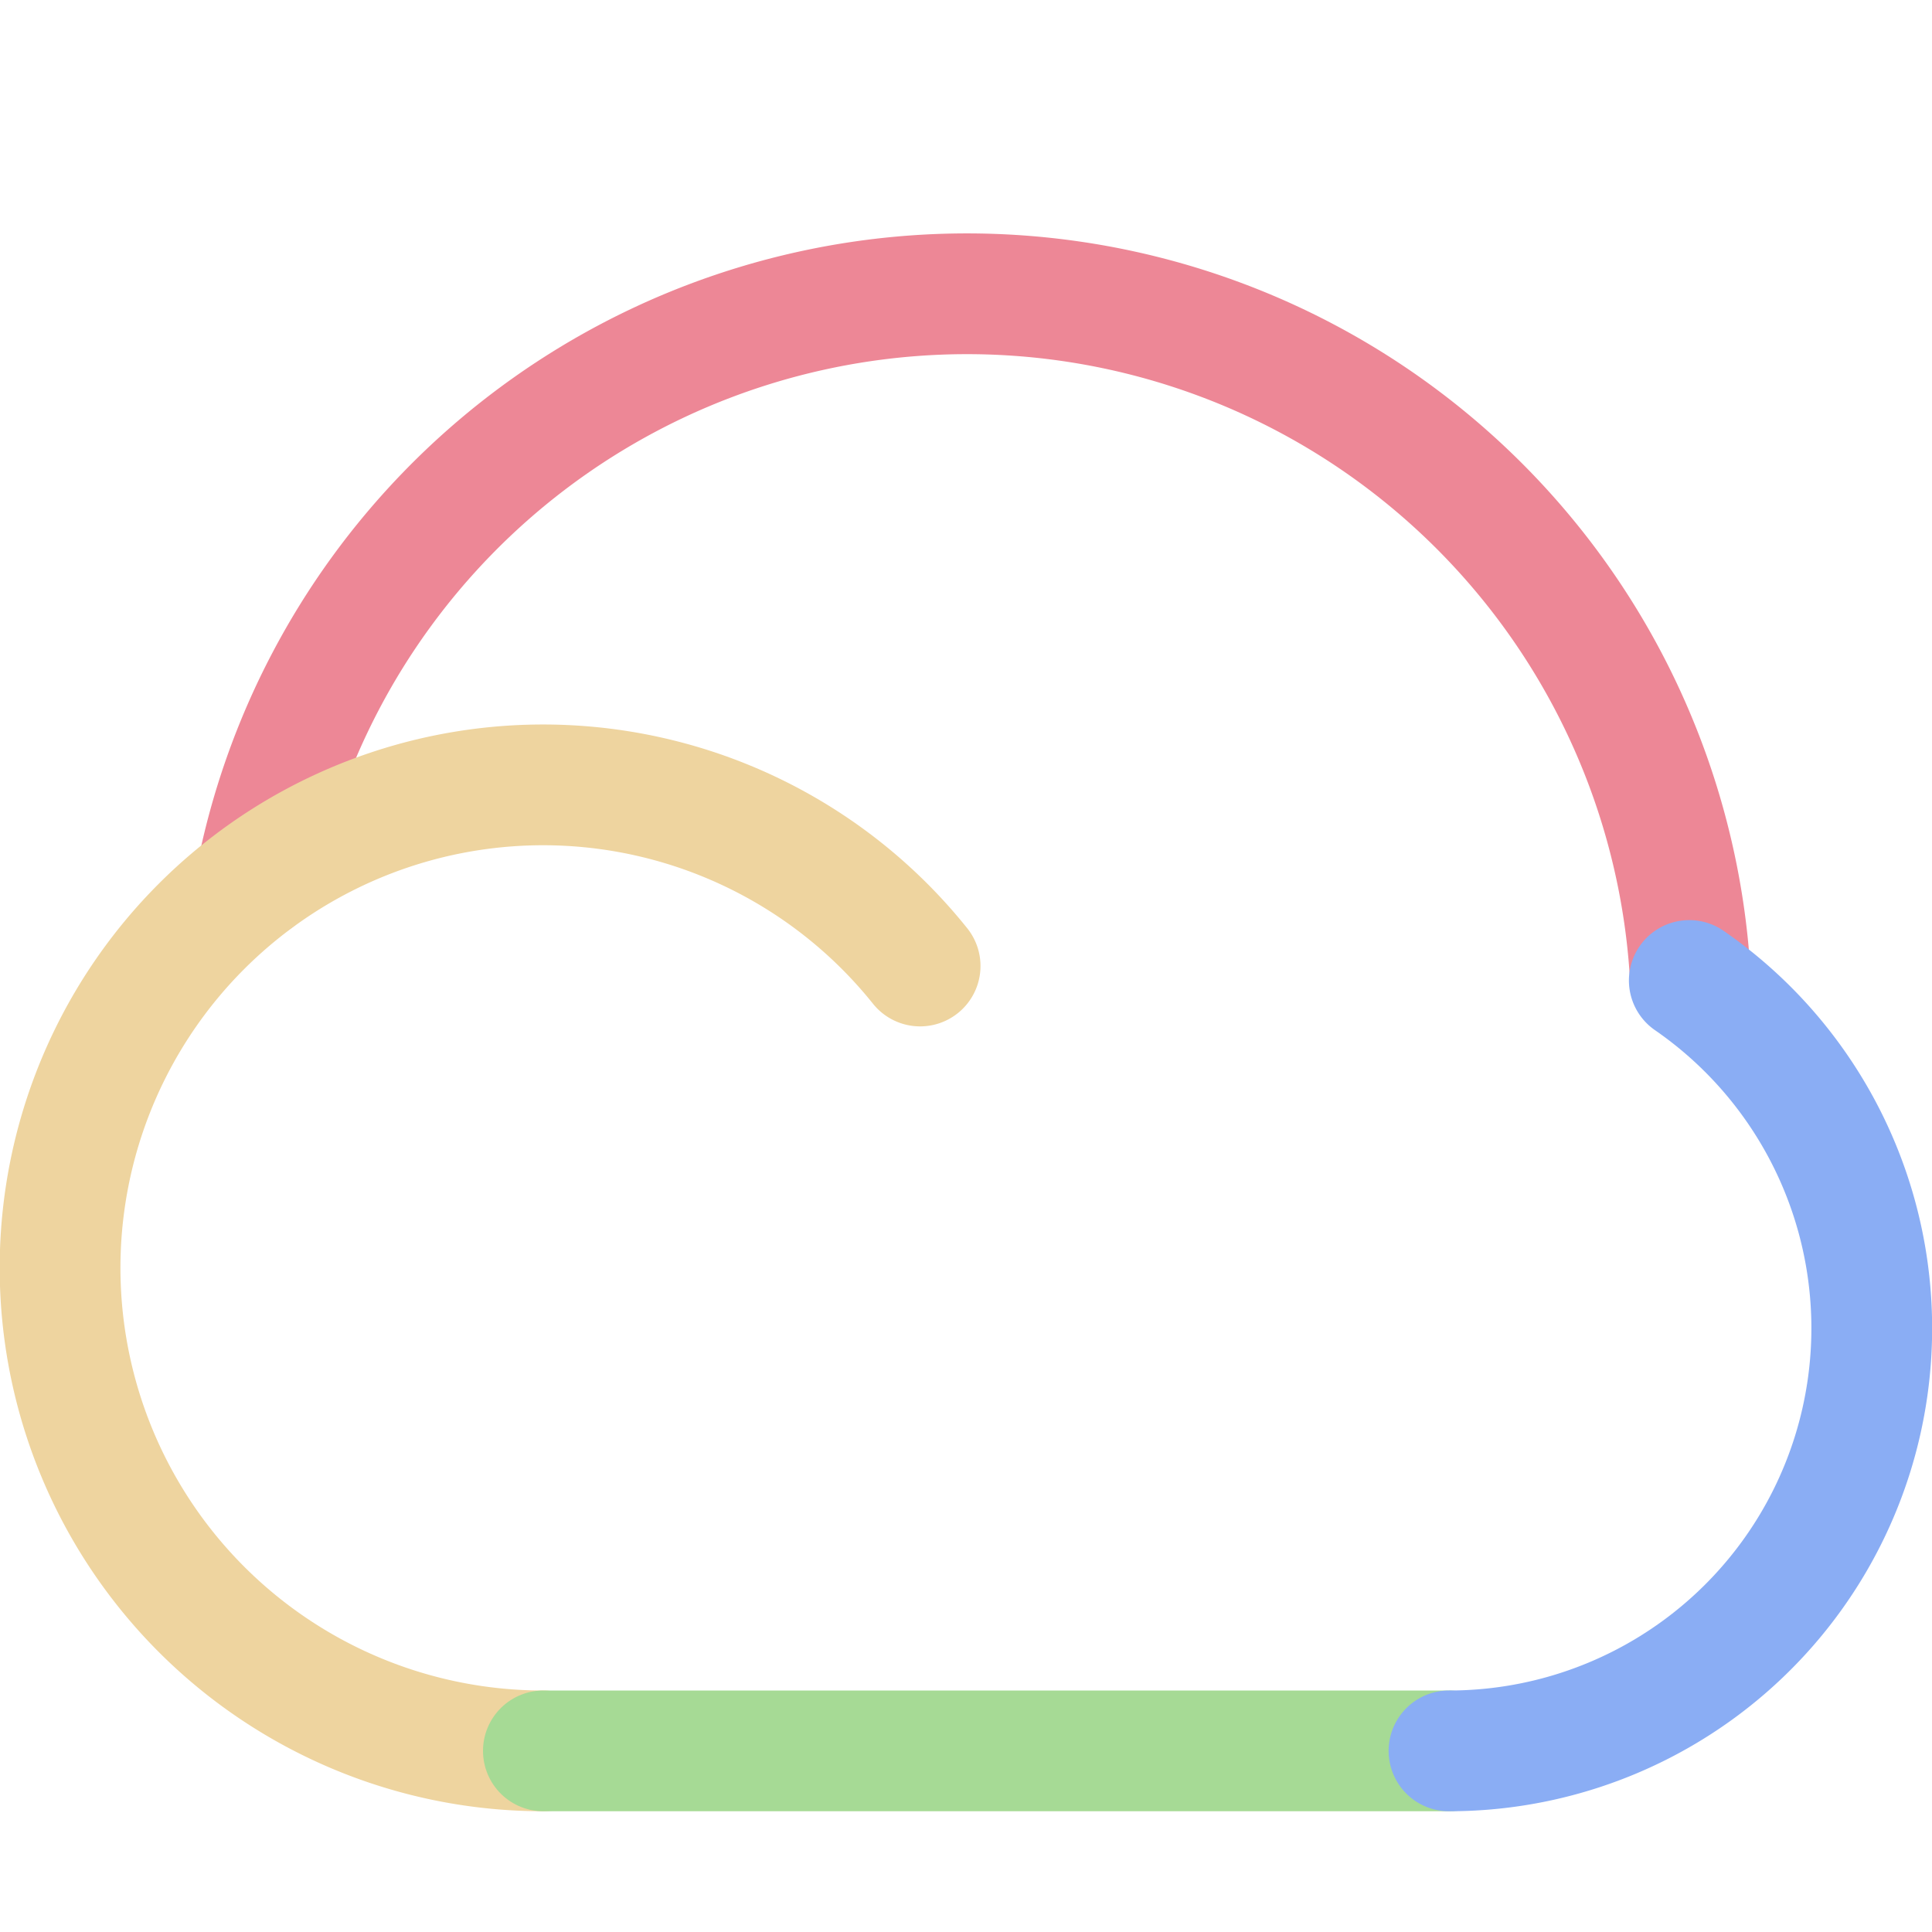 <svg xmlns="http://www.w3.org/2000/svg" width="16" height="16"><g fill="none" fill-rule="evenodd" stroke-linecap="round"><path stroke="#ed8796" d="M2.12 7.28A6 6 0 0 1 14 8.12"/><path stroke="#eed49f" stroke-linejoin="round" d="M7.62 8a4 4 0 1 0-3.12 6.5"/><path stroke="#a6da95" stroke-linejoin="round" d="M4.5 14.5H12"/><path stroke="#8aadf4" stroke-linejoin="round" d="M12 14.5a3.5 3.5 0 0 0 1.99-6.38"/></g></svg>